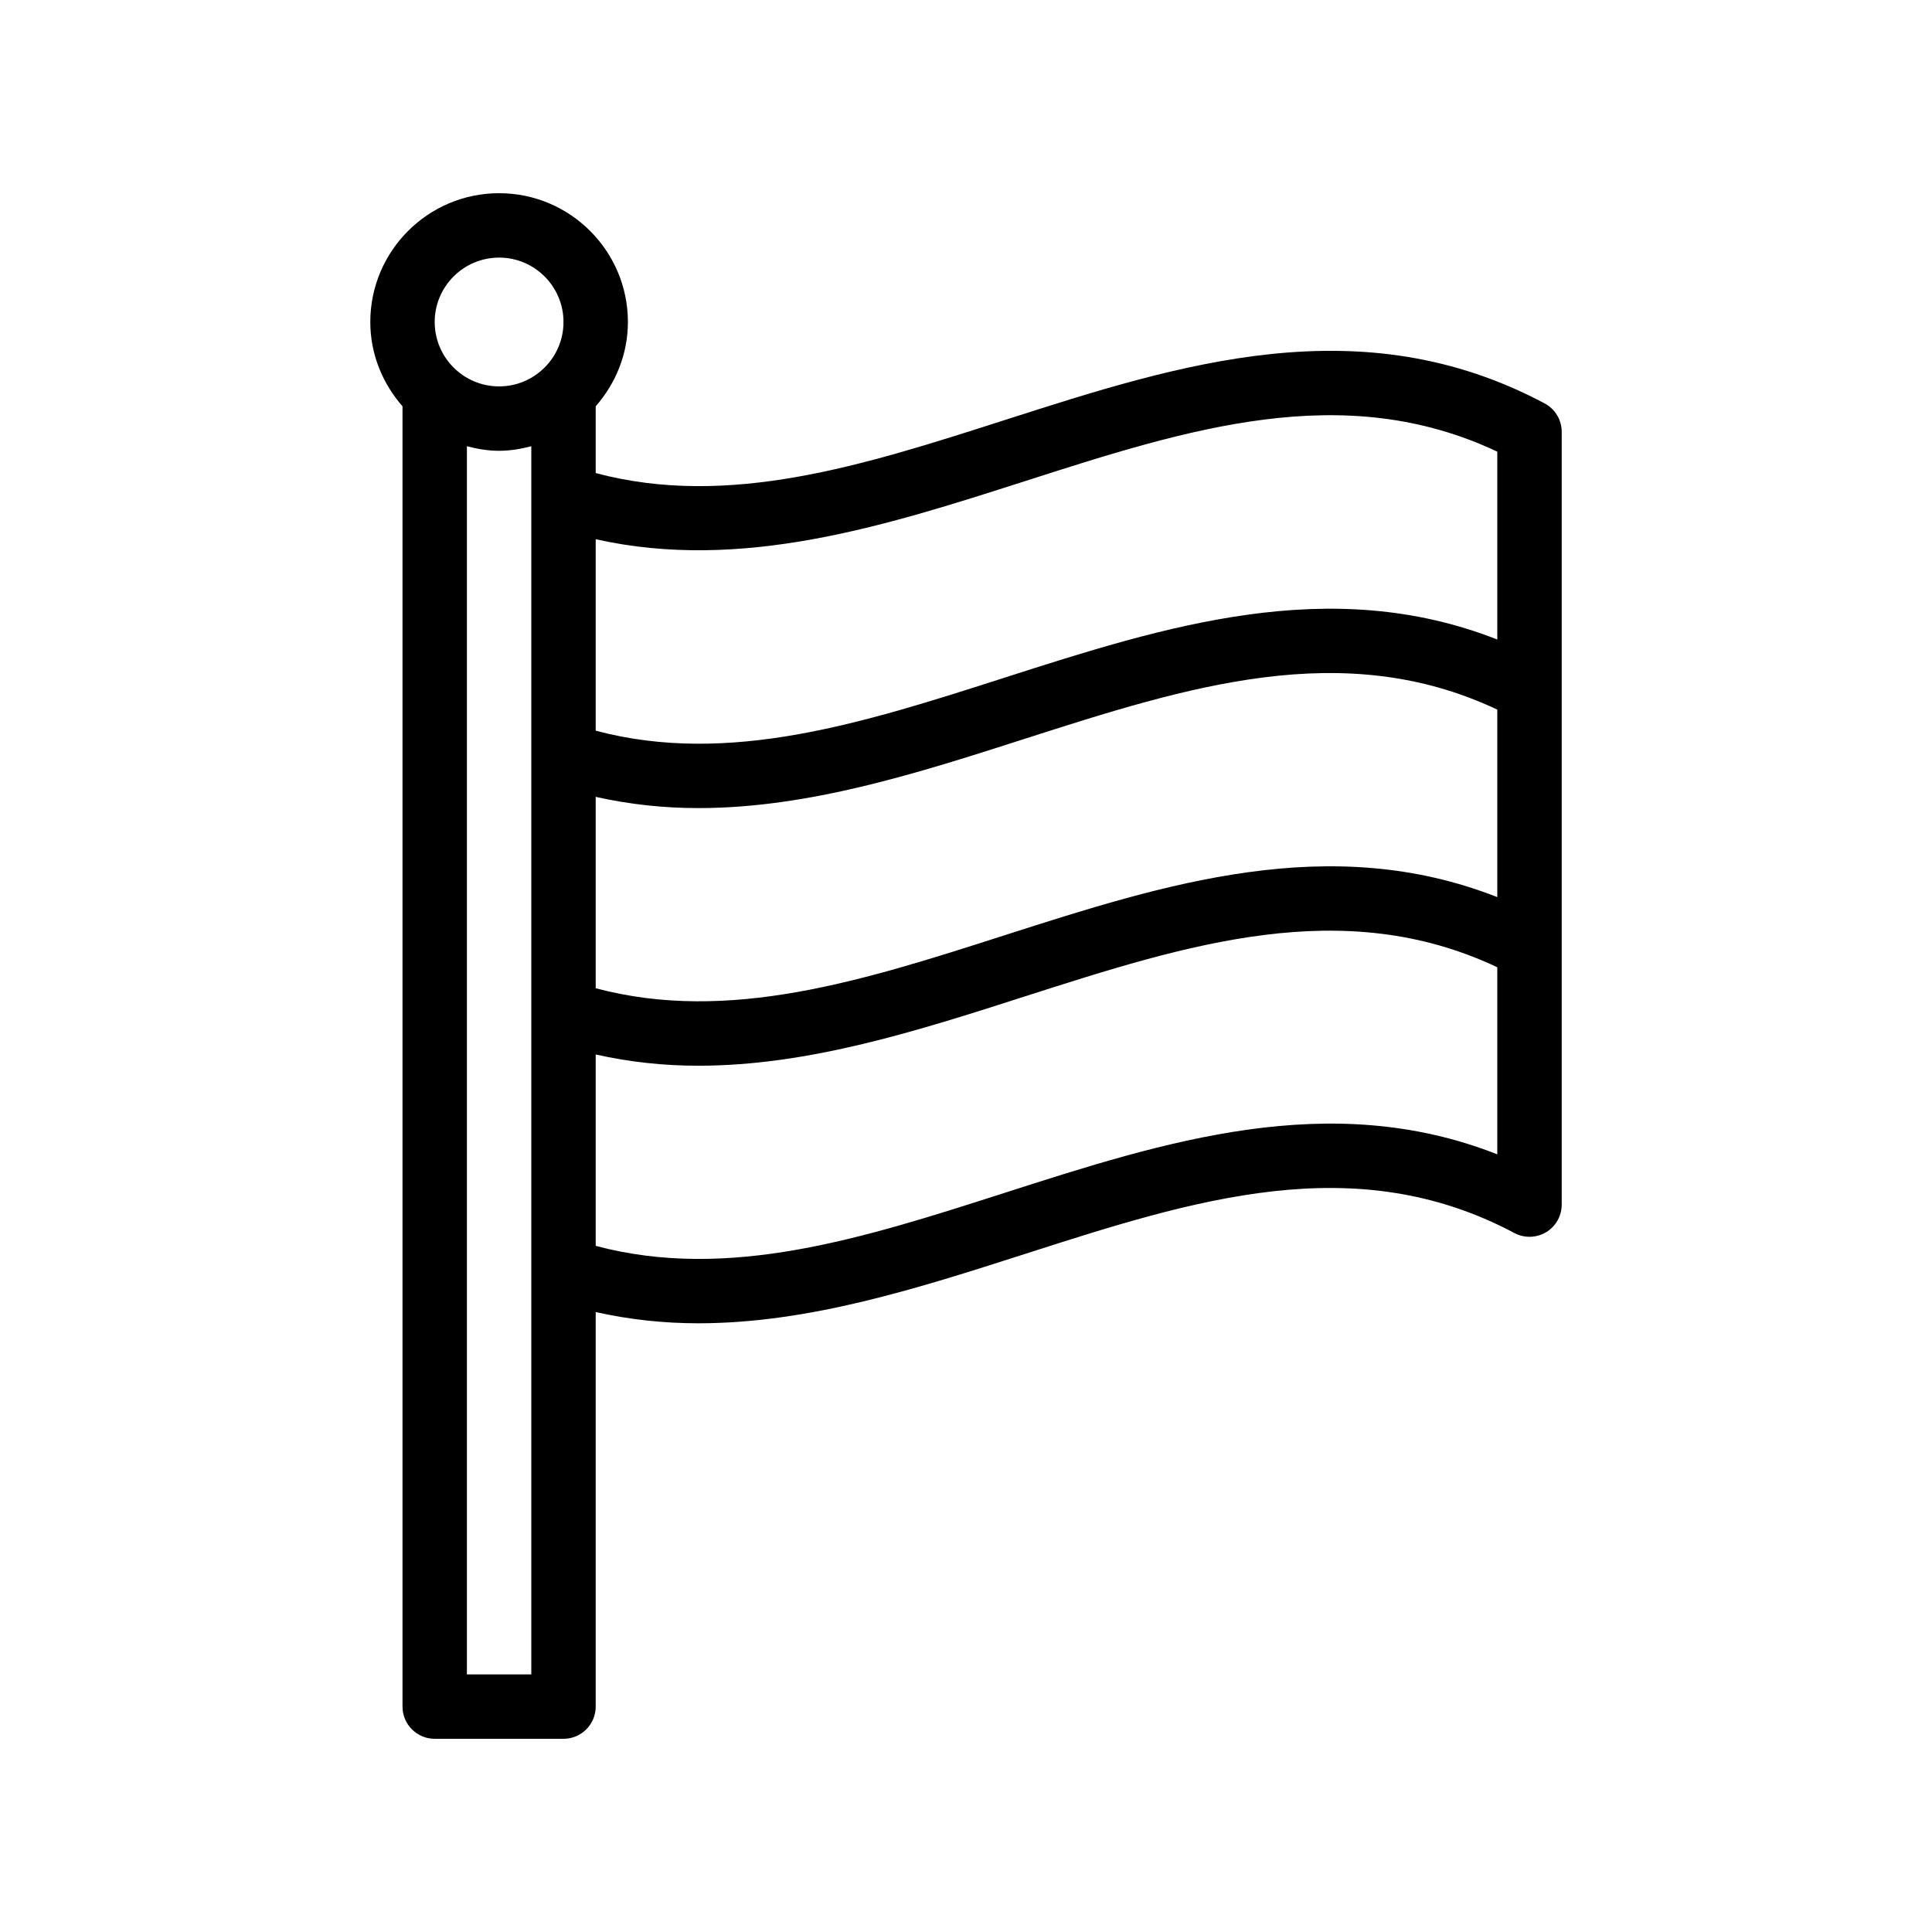 <svg id="Layer_1" enable-background="new 0 0 60 60" viewBox="0 0 60 60" xmlns="http://www.w3.org/2000/svg"><path d="m13.5 54h4c.552 0 1-.448 1-1v-12.253c1.067.239 2.13.349 3.188.349 3.433 0 6.817-1.086 10.123-2.147 5.277-1.694 10.261-3.295 15.219-.656.309.164.684.154.985-.025.301-.181.485-.506.485-.857v-24c0-.37-.204-.709-.53-.883-5.704-3.035-11.33-1.229-16.77.518-4.398 1.412-8.566 2.745-12.7 1.646v-2.074c.615-.703 1-1.612 1-2.618 0-2.206-1.794-4-4-4s-4 1.794-4 4c0 1.005.385 1.914 1 2.618v40.382c0 .552.448 1 1 1zm1-2v-38.142c.322.084.653.142 1 .142s.678-.058 1-.142v38.142zm32-24.139c-5.2-2.046-10.328-.412-15.3 1.184-4.398 1.412-8.566 2.745-12.7 1.646v-5.944c1.067.239 2.13.349 3.188.349 3.433 0 6.817-1.086 10.123-2.147 5.089-1.633 9.905-3.169 14.689-.911zm-15.3 9.184c-4.398 1.412-8.566 2.746-12.7 1.647v-5.944c1.067.239 2.13.349 3.188.349 3.433 0 6.817-1.086 10.123-2.147 5.089-1.633 9.905-3.169 14.689-.911v5.81c-5.201-2.047-10.328-.401-15.3 1.196zm.611-22.096c5.089-1.633 9.905-3.179 14.689-.922v5.834c-5.2-2.045-10.328-.412-15.3 1.184-4.398 1.412-8.566 2.746-12.7 1.647v-5.946c4.526 1.014 8.986-.409 13.311-1.797zm-16.311-6.949c1.103 0 2 .897 2 2s-.897 2-2 2-2-.897-2-2 .897-2 2-2z"/></svg>